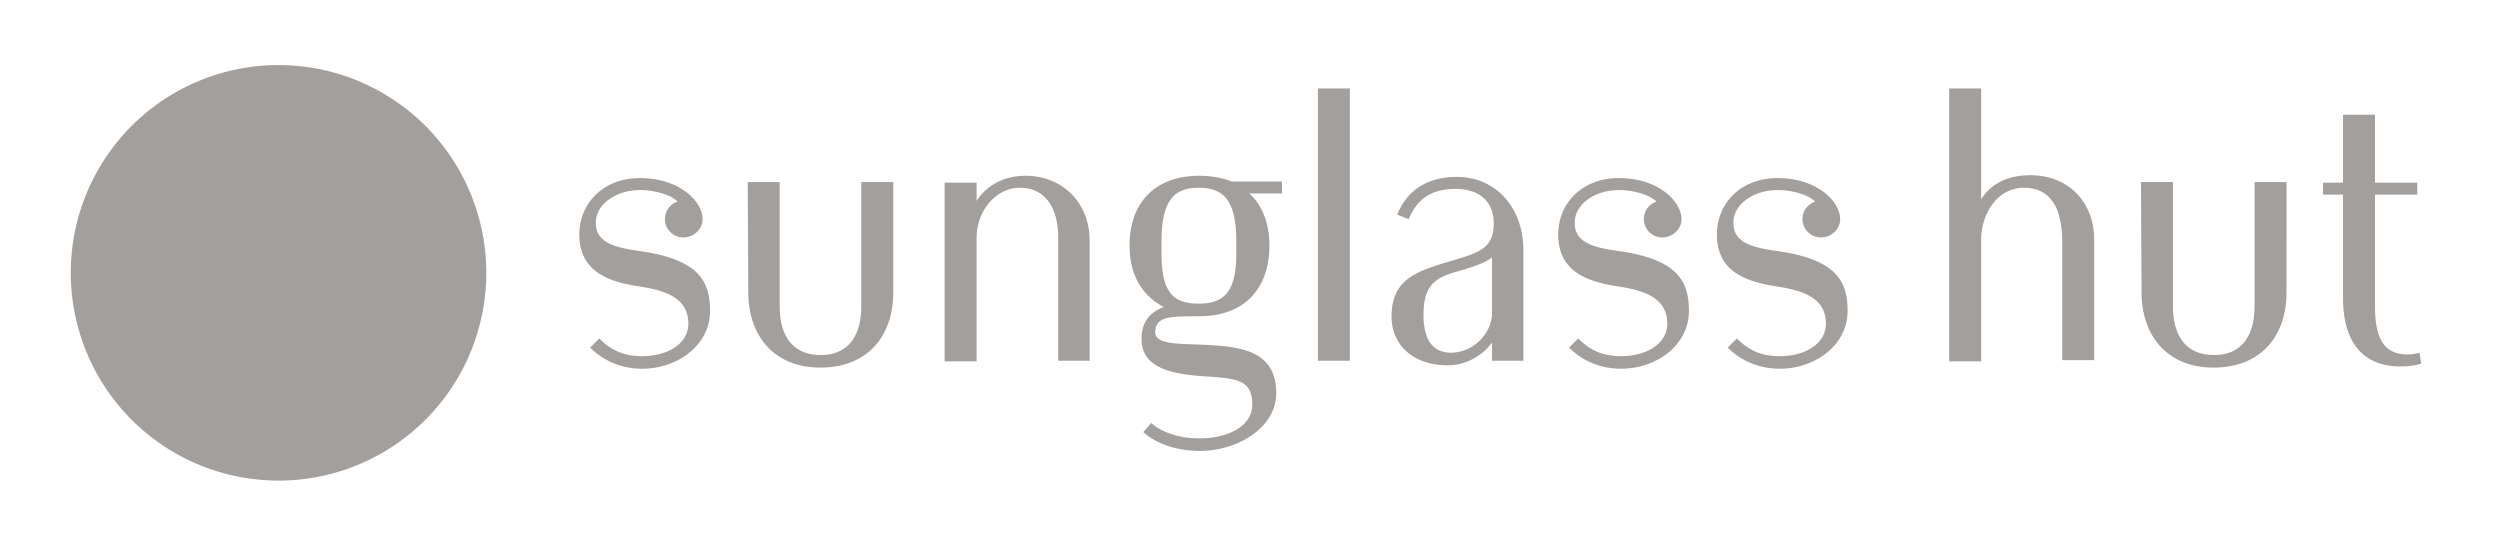 <svg xmlns="http://www.w3.org/2000/svg" viewBox="0 0 438 96.9"><path d="M361.3 63.2V42.4c0-5.4-1.7-9.5-6.7-9.5-4.9 0-7.5 4.9-7.5 9v21.4h-5.6V15.5h5.6v19.4c1.4-2.2 4-4.2 8.6-4.2 6.8 0 11.2 4.8 11.2 11.3v21.1h-5.6zm-130.4 0h5.6V15.5h-5.6v47.7zm-51.2-32.4c-4.1 0-7 1.9-8.6 4.4V32h-5.6v31.3h5.6V41.7c0-4.7 3.3-8.8 7.6-8.8 4.5 0 6.7 3.6 6.7 8.8v21.5h5.5V42.1c0-6.6-4.8-11.3-11.2-11.3zM395 31.9v21.7c0 5.4-2.4 8.6-7.1 8.6-4.8 0-7.2-3.2-7.2-8.6V31.9h-5.6l.1 19.3c0 7.6 4.5 13.2 12.6 13.2 8.3 0 12.8-5.5 12.8-13.2V31.9H395zm-244.1 0v21.7c0 5.4-2.4 8.6-7.1 8.6-4.8 0-7.2-3.2-7.2-8.6V31.9H131l.1 19.3c0 7.6 4.5 13.2 12.6 13.2 8.3 0 12.8-5.5 12.8-13.2V31.9h-5.6zm116 12v19.3h-5.5V60c-1.3 1.9-4.2 4-7.7 4-6.6 0-9.9-4-9.9-8.5 0-6.7 4.5-8 10.5-9.8 5.1-1.5 7.4-2.3 7.4-6.6 0-3.5-2.2-6-6.7-6s-6.8 2-8.2 5.3l-2-.8c1.8-4.5 5.6-6.6 10.3-6.6 6.7-.1 11.8 5.1 11.8 12.9zm-5.5 1.2c-1.2.9-2.7 1.5-6.2 2.5-4.4 1.2-5.8 3-5.8 7.6 0 3.4 1 6.5 4.7 6.6 4.2 0 7.3-3.6 7.3-6.9v-9.8zm-44.8-2.8c0-7.2-2.2-9.4-6.6-9.4-4.3 0-6.5 2.2-6.5 9.4v2.2c0 6.9 2.2 8.7 6.5 8.7s6.6-1.9 6.6-8.7v-2.2zm8-10.5v2.1h-5.7c2.3 2.1 3.5 5.3 3.5 9.1 0 7.6-4.4 12.4-12.3 12.4-4.2.1-7.7-.3-7.7 2.8 0 2.2 4.1 2 8.4 2.2 6.4.3 12.8.9 12.8 8.5 0 5.9-6.6 10.1-13.4 10.1-4.1 0-7.7-1.3-9.9-3.3l1.4-1.6c1.9 1.7 4.9 2.7 8.5 2.7 4.9 0 9.2-2.1 9.2-5.9 0-4.5-2.8-4.6-8.8-5-5.3-.4-10.6-1.4-10.6-6.5 0-2.6 1.1-4.6 3.9-5.6-3.8-2-6-5.6-6-10.8 0-7.3 4.3-12.2 12.2-12.2 2.2 0 4.2.4 5.7 1h8.8zm191.5-11.7h-5.6V32H407v2.1h3.5v18.1c0 8.1 3.8 12 10 12 1.6 0 2.8-.2 3.7-.5l-.3-1.9c-.7.2-1.4.3-2.1.3-4.2 0-5.7-2.9-5.7-8.5V34.1h7.4V32h-7.4V20.1zM85.2 47.8a36.4 36.4 0 1 0-72.8 0 36.4 36.4 0 0 0 72.8 0zM123.1 38.4c0-3-3.9-7.2-11-7.2-6.4 0-10.6 4.4-10.6 9.9 0 6.6 5.3 8.3 10.6 9.1 4.5.7 8.5 2 8.5 6.5 0 3.5-3.6 5.7-8.1 5.7-3.3 0-5.5-1.1-7.5-3.1l-1.6 1.6c2.4 2.4 5.6 3.7 9.1 3.7 6.3 0 11.9-4.2 11.9-10.1 0-5.1-1.8-9-12.2-10.5-4.3-.6-8-1.4-7.8-5.2.1-2.9 3.3-5.5 7.8-5.5 2.4 0 5.3.8 6.5 2l-.2.1a3.22 3.22 0 0 0 1.2 6.2c1.9 0 3.4-1.5 3.4-3.2zm171.5 0c0-3-3.9-7.2-11-7.2-6.4 0-10.6 4.4-10.6 9.9 0 6.6 5.3 8.3 10.6 9.1 4.5.7 8.5 2 8.5 6.5 0 3.5-3.6 5.7-8.1 5.7-3.3 0-5.5-1.1-7.5-3.1l-1.6 1.6c2.4 2.4 5.6 3.7 9.1 3.7 6.3 0 11.9-4.2 11.9-10.1 0-5.1-1.8-9-12.2-10.5-4.3-.6-8-1.4-7.8-5.2.1-2.9 3.3-5.5 7.8-5.5 2.4 0 5.3.8 6.5 2l-.2.1a3.22 3.22 0 0 0 1.2 6.2c1.9 0 3.4-1.5 3.4-3.2zm27.8 0c0-3-3.9-7.2-11-7.2-6.4 0-10.6 4.4-10.6 9.9 0 6.6 5.3 8.3 10.6 9.1 4.5.7 8.5 2 8.5 6.5 0 3.5-3.6 5.7-8.1 5.7-3.3 0-5.5-1.1-7.5-3.1l-1.6 1.6c2.4 2.4 5.6 3.7 9.1 3.7 6.3 0 11.9-4.2 11.9-10.1 0-5.1-1.8-9-12.2-10.5-4.3-.6-8-1.4-7.8-5.2.1-2.9 3.3-5.5 7.8-5.5 2.4 0 5.3.8 6.5 2l-.2.1a3.22 3.22 0 0 0 1.2 6.2c1.9 0 3.4-1.5 3.4-3.2z" fill="#a29f9d"/></svg>